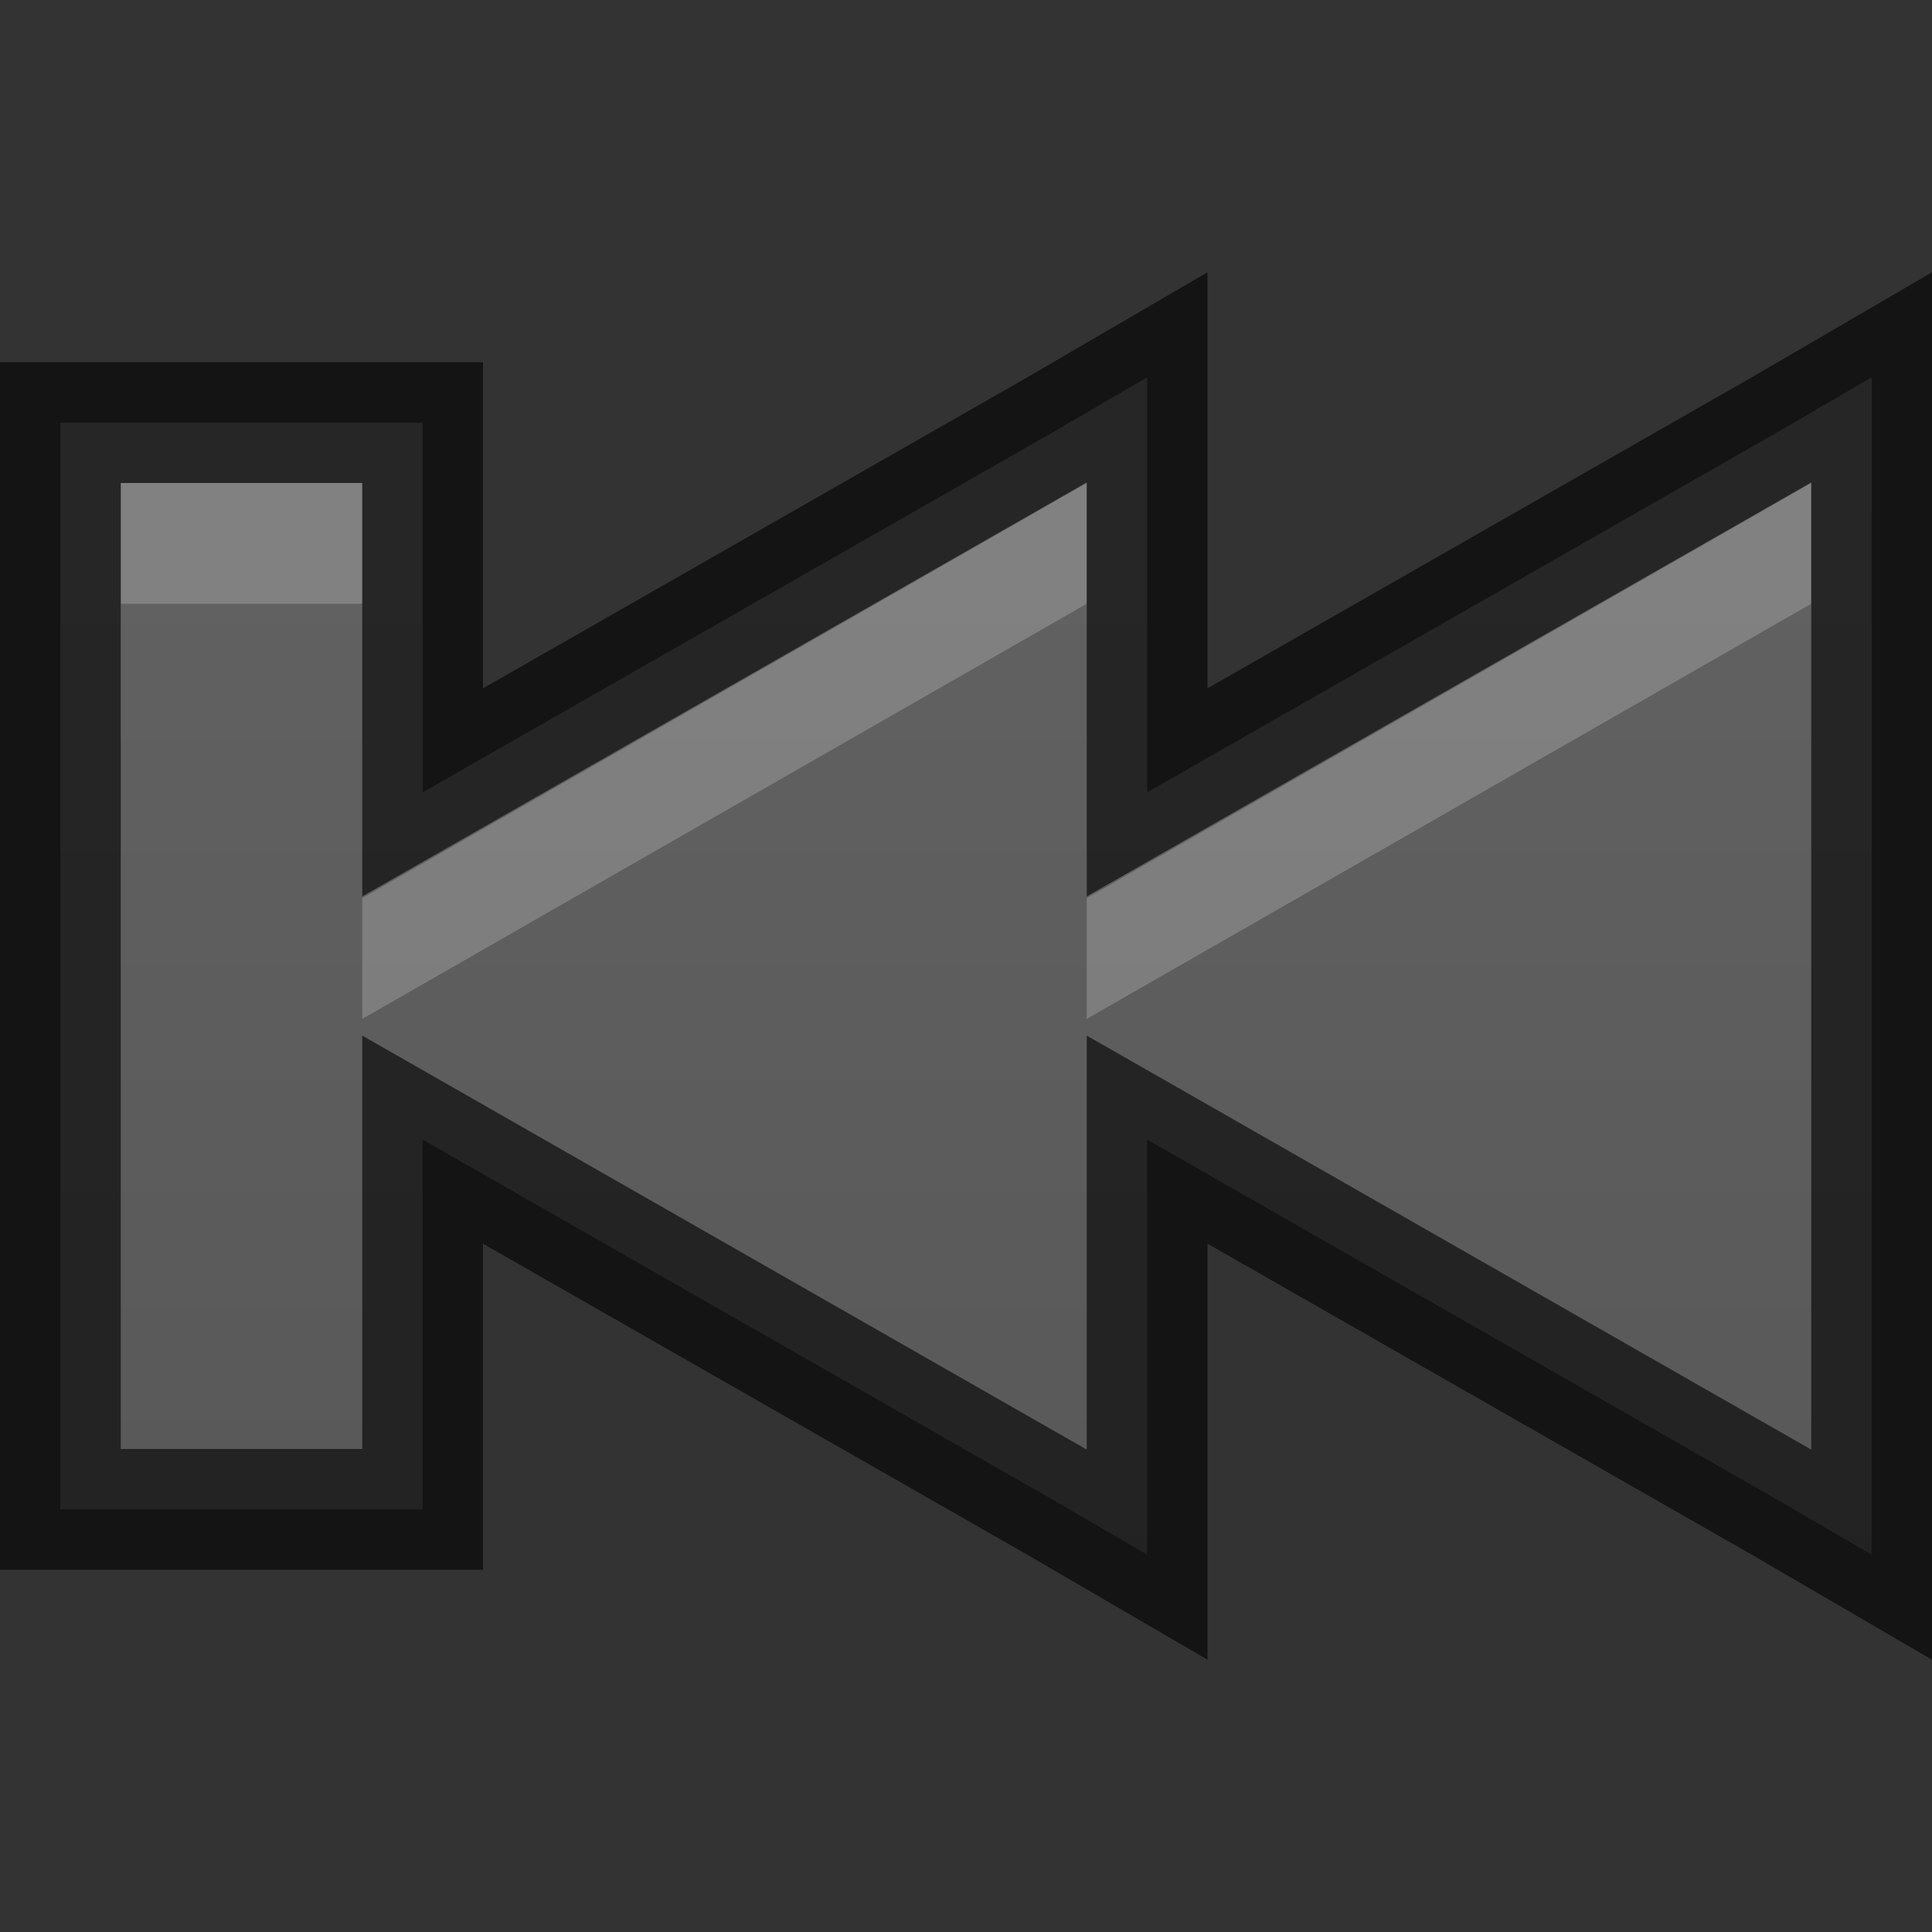 <?xml version="1.0" encoding="UTF-8" standalone="no"?>
<svg
   xmlns:dc="http://purl.org/dc/elements/1.1/"
   xmlns:cc="http://creativecommons.org/ns#"
   xmlns:rdf="http://www.w3.org/1999/02/22-rdf-syntax-ns#"
   xmlns:svg="http://www.w3.org/2000/svg"
   xmlns="http://www.w3.org/2000/svg"
   xmlns:xlink="http://www.w3.org/1999/xlink"
   version="1.1"
   id="svg5400"
   height="16px"
   width="16px">
  <rect width="100%" height="100%" fill="#333333" stroke="none"/>
  <defs
     id="defs5402">
    <linearGradient
       id="linearGradient3821">
      <stop
         id="stop3823"
         offset="0"
         style="stop-color:#555555;stop-opacity:1;" />
      <stop
         id="stop3825"
         offset="1"
         style="stop-color:#666666;stop-opacity:1;" />
    </linearGradient>
    <linearGradient
       gradientUnits="userSpaceOnUse"
       y2="0"
       x2="8"
       y1="16"
       x1="8"
       id="linearGradient3836"
       xlink:href="#linearGradient3821" />
  </defs>
  <g
     id="layer1">
    <path
       id="path3052"
       d="M 9.5 3.125 L 8.75 3.562 L 3.5 6.562 L 3.5 4 L 3.5 3.5 L 3 3.5 L 1 3.5 L 0.5 3.5 L 0.5 4 L 0.5 12 L 0.5 12.5 L 1 12.5 L 3 12.5 L 3.5 12.5 L 3.5 12 L 3.5 9.438 L 8.75 12.438 L 9.5 12.875 L 9.5 12 L 9.5 9.438 L 14.75 12.438 L 15.5 12.875 L 15.5 12 L 15.5 4 L 15.5 3.125 L 14.75 3.562 L 9.5 6.562 L 9.5 4 L 9.5 3.125 z "
       style="font-size:medium;font-style:normal;font-variant:normal;font-weight:normal;font-stretch:normal;text-indent:0;text-align:start;text-decoration:none;line-height:normal;letter-spacing:normal;word-spacing:normal;text-transform:none;direction:ltr;block-progression:tb;writing-mode:lr-tb;text-anchor:start;baseline-shift:baseline;color:#000000;fill:url(#linearGradient3836);fill-opacity:1;stroke:none;stroke-width:1;marker:none;visibility:visible;display:inline;overflow:visible;enable-background:accumulate;font-family:Sans;-inkscape-font-specification:Sans" />
    <path
       id="path5160"
       d="M 1 4 L 1 5 L 3 5 L 3 4 L 1 4 z M 9 4 L 3 7.438 L 3 8.438 L 9 5 L 9 4 z M 15 4 L 9 7.438 L 9 8.438 L 15 5 L 15 4 z "
       style="fill:#ffffff;fill-opacity:1;stroke:none;opacity:0.2" />
    <path
       style="font-size:medium;font-style:normal;font-variant:normal;font-weight:normal;font-stretch:normal;text-indent:0;text-align:start;text-decoration:none;line-height:normal;letter-spacing:normal;word-spacing:normal;text-transform:none;direction:ltr;block-progression:tb;writing-mode:lr-tb;text-anchor:start;baseline-shift:baseline;color:#000000;fill:none;fill-opacity:1;stroke:#000000;stroke-width:1;marker:none;visibility:visible;display:inline;overflow:visible;enable-background:accumulate;font-family:Sans;-inkscape-font-specification:Sans;stroke-opacity:1;opacity:0.61"
       d="M 9.5 3.125 L 8.75 3.562 L 3.5 6.562 L 3.5 4 L 3.5 3.5 L 3 3.5 L 1 3.5 L 0.5 3.5 L 0.5 4 L 0.5 12 L 0.5 12.5 L 1 12.5 L 3 12.5 L 3.5 12.5 L 3.5 12 L 3.5 9.438 L 8.75 12.438 L 9.5 12.875 L 9.5 12 L 9.5 9.438 L 14.75 12.438 L 15.5 12.875 L 15.5 12 L 15.5 4 L 15.5 3.125 L 14.75 3.562 L 9.5 6.562 L 9.5 4 L 9.5 3.125 z "
       id="path3838" />
  </g>
</svg>
